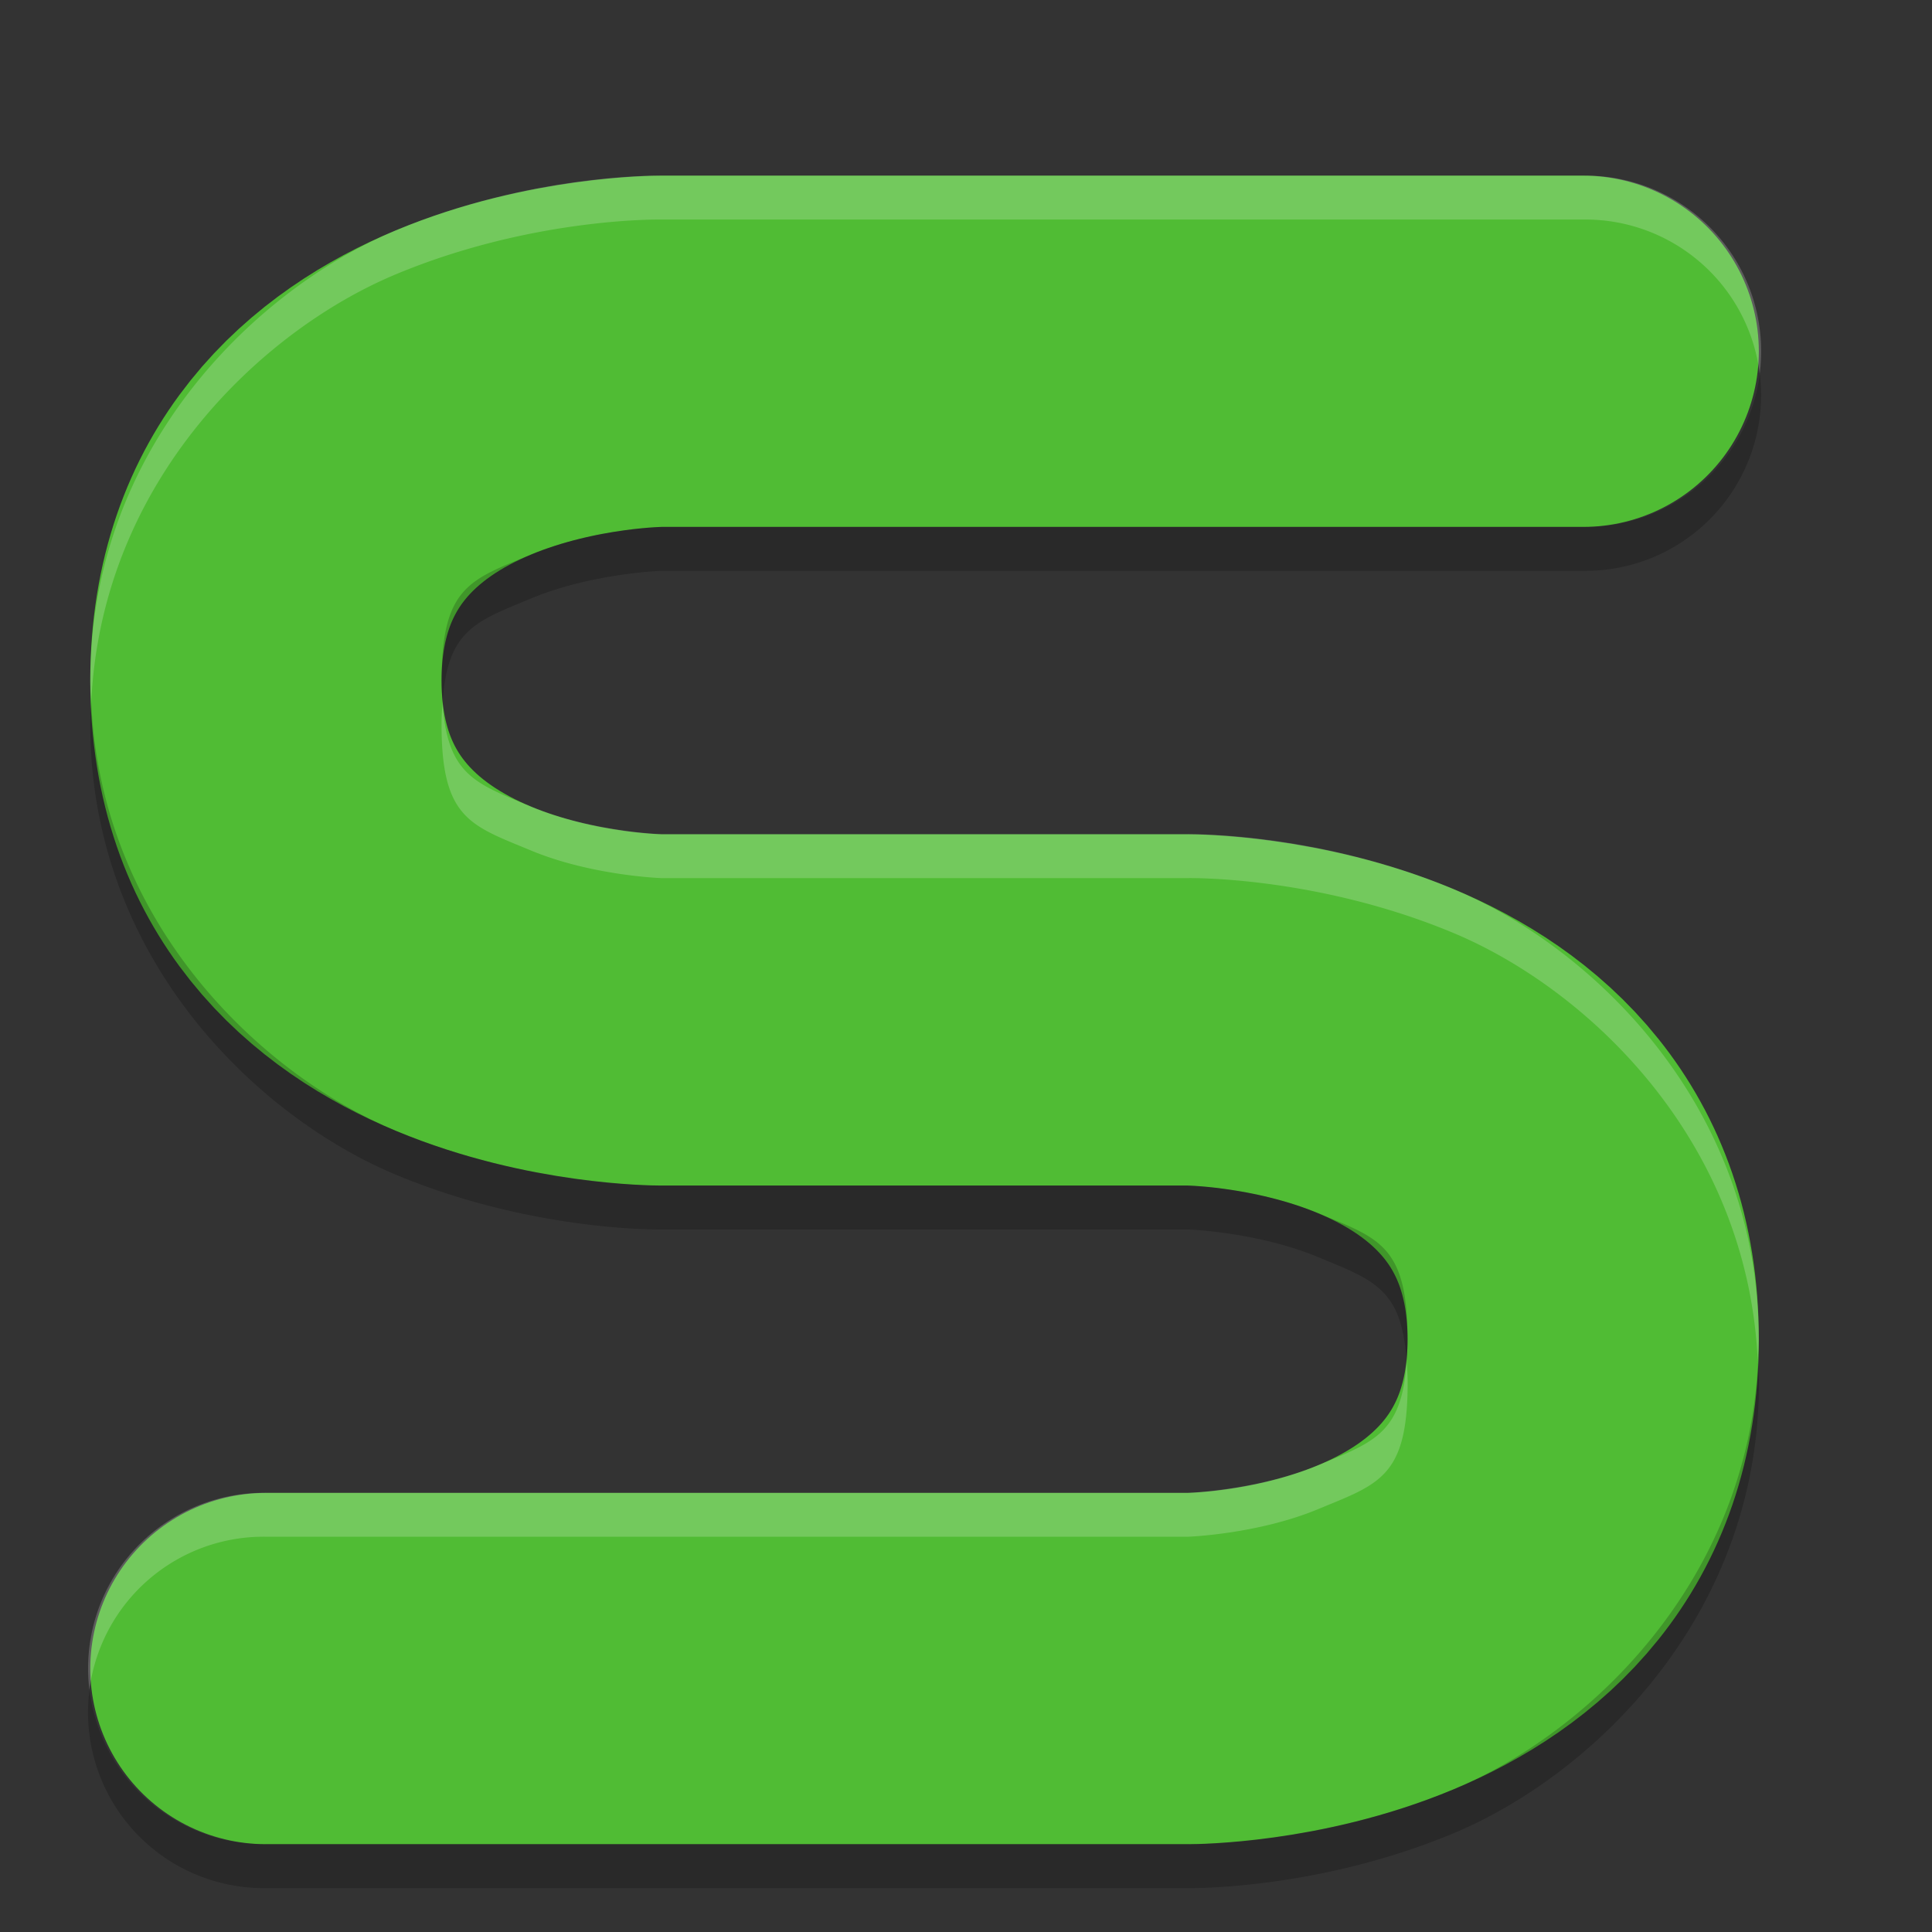 <svg height="22" width="22" xmlns="http://www.w3.org/2000/svg"><rect width="100%" height="100%" fill="#333333" stroke="none"/><path d="m3.028 19h10.5s4.5 0 4.5-3.75c0-3.75-4.5-3.75-4.5-3.75h-6s-4.5 0-4.5-3.75 4.5-3.75 4.5-3.75h10.5" fill="none" stroke="#50bc34" stroke-linecap="round" stroke-linejoin="round" stroke-width="4"/><path d="m20.039 4.256a2 2 0 0 1 -2.01 2.244h-10.5s-.792.028-1.48.314c-.628.261-.956.355-1.009 1.185-.005-.079-.011-.157-.011-.25 0-1.075.331-1.149 1.02-1.435.688-.286 1.48-.314 1.48-.314h10.5a2 2 0 0 0 2.011-1.744zm-19 3.744c.116 2.536 1.957 4.247 3.47 4.877 1.562.651 3.019.623 3.019.623h6s.792.028 1.48.314c.688.286 1.02.36 1.02 1.435 0 .093-.005.171-.011.25-.053-.83-.381-.924-1.009-1.185-.688-.286-1.48-.314-1.48-.314h-6s-1.458.028-3.019-.623c-1.562-.651-3.481-2.452-3.481-5.127 0-.085.007-.167.011-.25zm18.979 7.5c.004.084.011.165.011.25 0 2.675-1.919 4.476-3.48 5.127-1.562.651-3.019.623-3.019.623h-10.5a2 2 0 0 1 -2.011-2.256 2 2 0 0 0 2.011 1.756h10.5s1.458.028 3.019-.623c1.512-.63 3.354-2.341 3.47-4.877z" fill-rule="evenodd" opacity=".2"/><path d="m18.028 2a2 2 0 0 1 2.01 2.256 2 2 0 0 0 -2.01-1.756h-10.5s-1.458-.028-3.019.623c-1.512.63-3.354 2.341-3.47 4.877-.004-.083-.011-.165-.011-.25 0-2.675 1.919-4.476 3.48-5.127 1.562-.651 3.02-.623 3.02-.623h10.5zm-12.989 6c.053.83.381.924 1.009 1.185.688.286 1.48.314 1.48.314h6s1.458-.028 3.019.623c1.562.651 3.48 2.452 3.48 5.127 0 .085-.007.167-.011.25-.116-2.536-1.957-4.247-3.47-4.877-1.562-.651-3.019-.623-3.019-.623h-6s-.792-.028-1.48-.314c-.688-.286-1.019-.36-1.019-1.435 0-.094.006-.171.011-.25zm10.979 7.5c.005.08.011.157.011.25 0 1.075-.331 1.149-1.02 1.435-.688.286-1.48.314-1.48.314h-10.5a2 2 0 0 0 -2.011 1.744 2 2 0 0 1 2.011-2.244h10.5s.792-.028 1.48-.314c.628-.262.956-.355 1.009-1.185z" fill="#fff" fill-rule="evenodd" opacity=".2"/></svg>